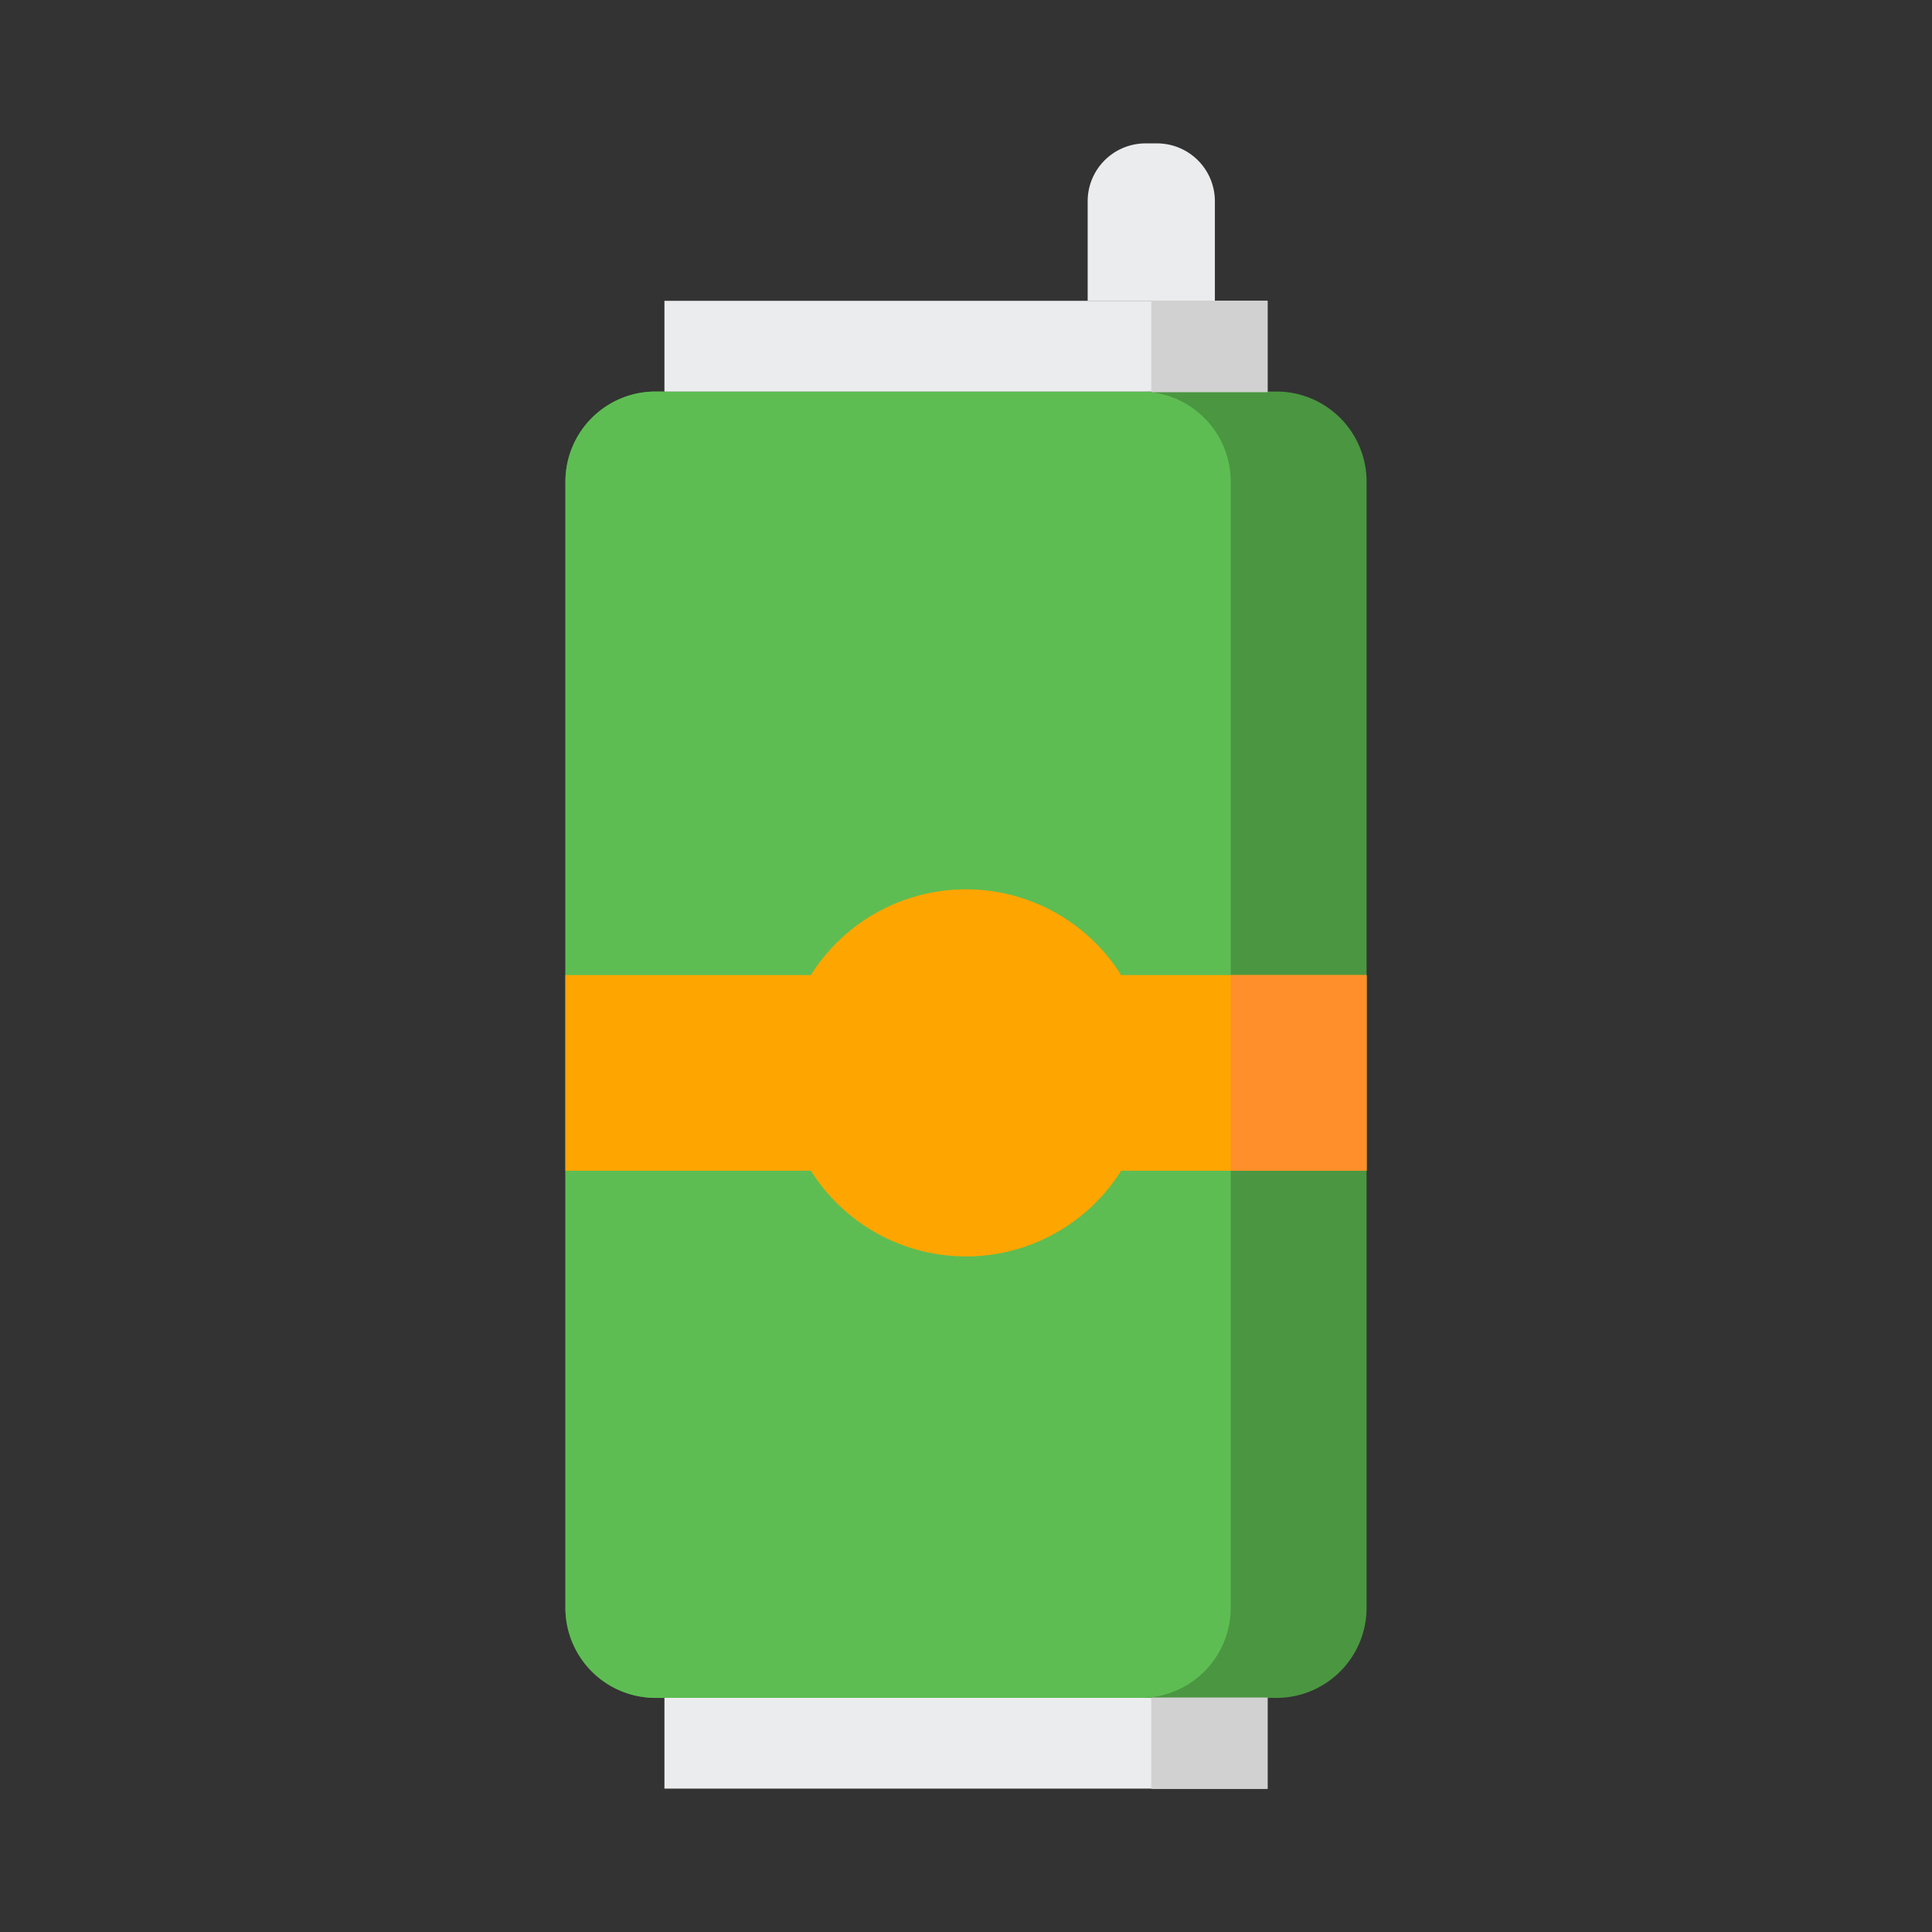 <svg id="Layer_1" data-name="Layer 1" xmlns="http://www.w3.org/2000/svg" viewBox="0 0 128 128"><rect x="0" y="0" width="128" height="128" fill="#333333" stroke="none"/><title>BEER CANS</title><path d="M90.54,31.91v74.61a5.973,5.973,0,0,1-5.97,5.97H43.43a5.973,5.973,0,0,1-5.97-5.97V31.91a5.973,5.973,0,0,1,5.97-5.97H84.57A5.973,5.973,0,0,1,90.54,31.91Z" style="fill:#4b9641"/><path d="M81.54,31.91v74.61a5.973,5.973,0,0,1-5.97,5.97H43.43a5.973,5.973,0,0,1-5.97-5.97V31.91a5.973,5.973,0,0,1,5.97-5.97H75.57A5.973,5.973,0,0,1,81.54,31.91Z" style="fill:#5dbd52"/><rect x="44.021" y="112.487" width="39.958" height="6.013" style="fill:#ebecee"/><rect x="44.021" y="19.93" width="39.958" height="6.013" style="fill:#ebecee"/><path d="M90.54,64.6H74.277a12.138,12.138,0,0,0-20.554,0H37.46V77.563H53.723a12.138,12.138,0,0,0,20.554,0H90.54Z" style="fill:orange"/><path d="M75.895,9.5h.761a3.833,3.833,0,0,1,3.833,3.833v6.6a0,0,0,0,1,0,0H72.061a0,0,0,0,1,0,0v-6.6A3.833,3.833,0,0,1,75.895,9.5Z" style="fill:#ebecee"/><rect x="81.54" y="64.601" width="9" height="12.962" style="fill:#ff8f2b"/><rect x="76.275" y="19.93" width="7.704" height="6.055" style="fill:#d1d1d1"/><rect x="76.275" y="112.466" width="7.704" height="6.055" style="fill:#d1d1d1"/></svg>